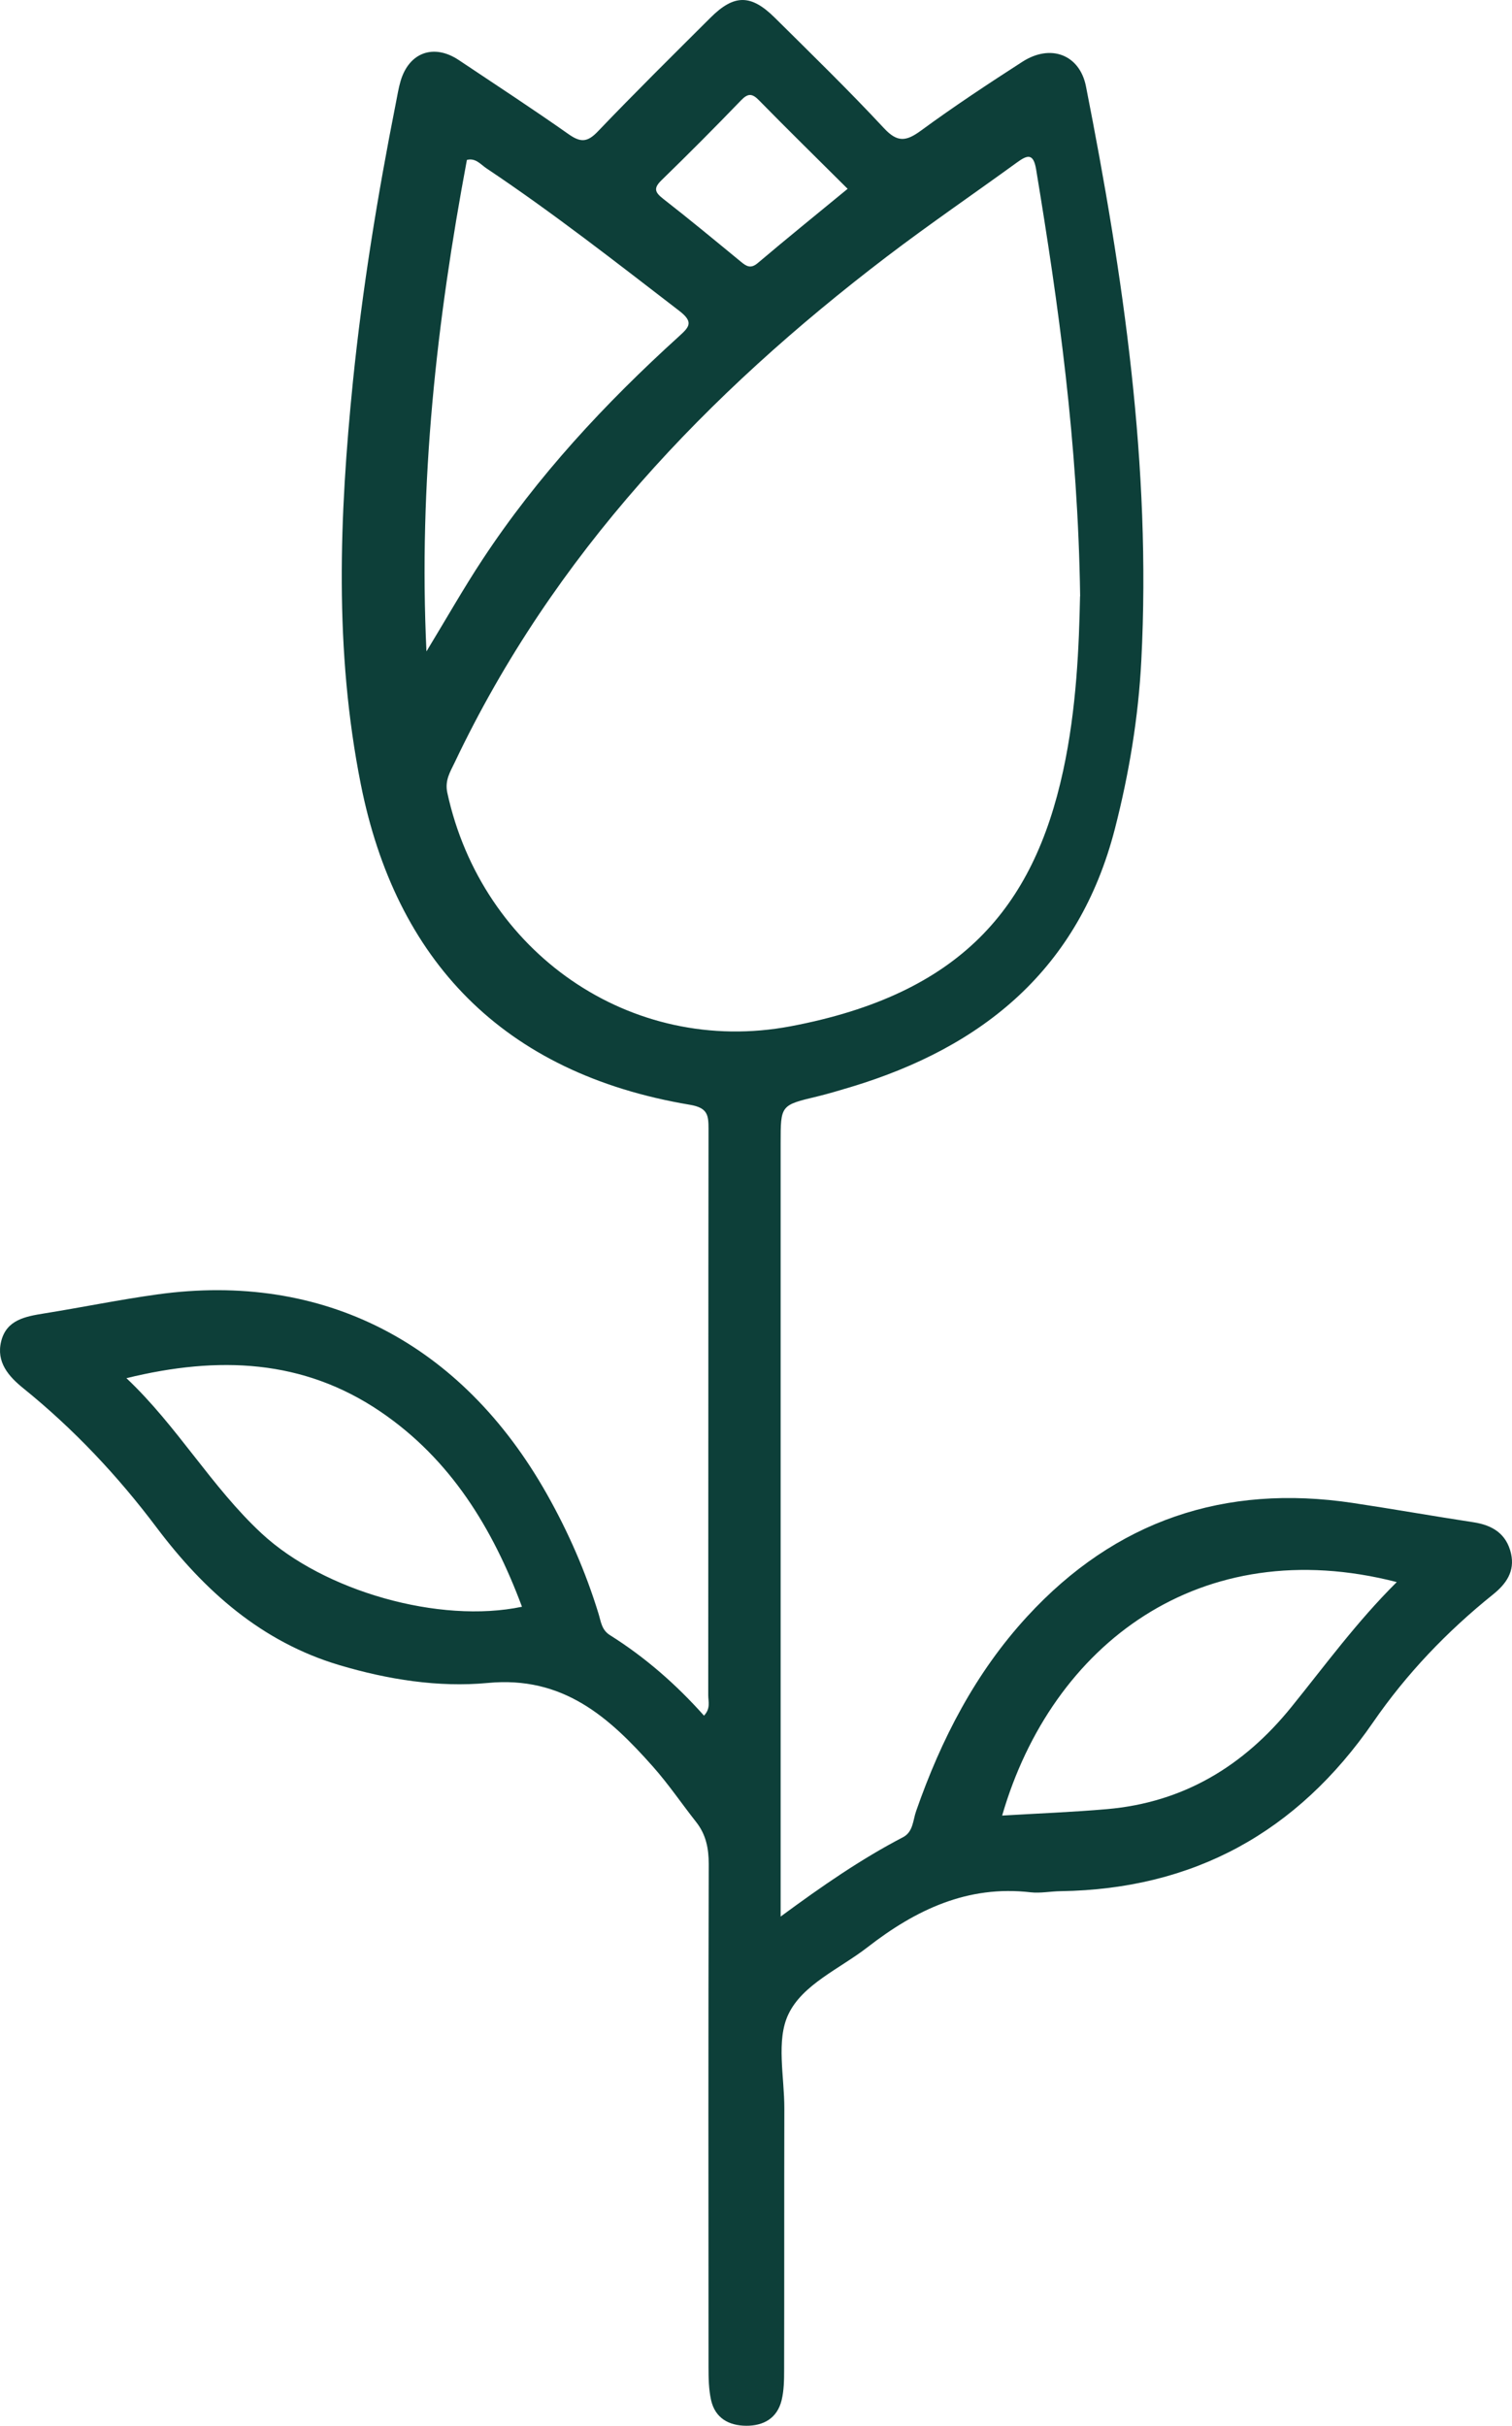 <svg width="58" height="93" viewBox="0 0 58 93" fill="none" xmlns="http://www.w3.org/2000/svg">
<path d="M27.01 65.769C27.264 65.499 27.168 65.233 27.168 64.993C27.175 57.759 27.168 50.521 27.179 43.286C27.179 42.754 27.149 42.472 26.469 42.356C19.251 41.148 15.179 36.774 13.843 30.08C12.817 24.942 13.017 19.785 13.539 14.62C13.904 11.041 14.484 7.49 15.183 3.961C15.241 3.679 15.283 3.39 15.364 3.116C15.686 2.008 16.639 1.664 17.596 2.301C19.005 3.243 20.427 4.17 21.813 5.146C22.266 5.463 22.524 5.463 22.923 5.05C24.341 3.567 25.804 2.124 27.256 0.676C28.159 -0.223 28.804 -0.227 29.718 0.676C31.132 2.077 32.557 3.463 33.913 4.919C34.428 5.471 34.762 5.42 35.323 5.011C36.586 4.085 37.896 3.22 39.214 2.371C40.301 1.668 41.415 2.093 41.657 3.309C43.09 10.574 44.165 17.878 43.781 25.317C43.669 27.502 43.312 29.652 42.767 31.775C41.384 37.141 37.723 40.14 32.642 41.673C32.215 41.8 31.785 41.931 31.351 42.036C29.945 42.372 29.945 42.364 29.945 43.827V73.478C31.543 72.301 33.029 71.274 34.639 70.436C35.031 70.232 35.019 69.784 35.142 69.436C36.102 66.68 37.42 64.129 39.402 61.974C42.786 58.295 46.973 56.886 51.886 57.62C53.434 57.852 54.978 58.126 56.522 58.361C57.256 58.473 57.79 58.805 57.963 59.562C58.116 60.245 57.778 60.724 57.267 61.133C55.508 62.546 53.956 64.167 52.673 66.028C49.766 70.239 45.798 72.428 40.685 72.505C40.301 72.509 39.913 72.59 39.536 72.548C37.117 72.266 35.123 73.22 33.275 74.656C32.215 75.478 30.786 76.076 30.241 77.227C29.764 78.226 30.091 79.62 30.087 80.84C30.079 84.183 30.087 87.53 30.079 90.873C30.079 91.255 30.072 91.653 29.983 92.019C29.814 92.71 29.292 93.004 28.624 93C27.959 92.996 27.429 92.707 27.275 92.008C27.187 91.606 27.179 91.178 27.179 90.765C27.175 84.334 27.168 77.902 27.187 71.471C27.187 70.865 27.083 70.336 26.707 69.857C26.15 69.151 25.647 68.406 25.051 67.734C23.365 65.831 21.598 64.244 18.706 64.522C16.82 64.7 14.876 64.391 13.021 63.839C10.036 62.951 7.835 60.99 6.007 58.562C4.512 56.574 2.826 54.786 0.898 53.227C0.322 52.764 -0.151 52.215 0.045 51.424C0.249 50.598 0.975 50.471 1.693 50.355C3.145 50.123 4.585 49.826 6.041 49.625C12.395 48.745 17.703 51.478 20.98 57.284C21.802 58.739 22.466 60.26 22.958 61.862C23.05 62.156 23.073 62.484 23.392 62.685C24.744 63.534 25.942 64.58 27.014 65.785L27.01 65.769ZM41.434 22.858C41.349 16.959 40.608 11.717 39.744 6.486C39.636 5.841 39.387 5.957 39.002 6.235C37.347 7.436 35.653 8.594 34.024 9.833C27.114 15.098 21.233 21.256 17.446 29.223C17.269 29.594 17.058 29.914 17.158 30.389C18.479 36.492 24.179 40.507 30.333 39.345C36.844 38.114 39.64 34.805 40.781 29.555C41.303 27.154 41.392 24.718 41.43 22.861L41.434 22.858ZM16.355 24.981C17.142 23.684 17.788 22.545 18.506 21.456C20.619 18.248 23.211 15.465 26.042 12.898C26.438 12.539 26.622 12.354 26.061 11.921C23.626 10.049 21.21 8.157 18.656 6.451C18.437 6.304 18.245 6.046 17.91 6.131C16.754 12.3 16.051 18.495 16.359 24.977L16.355 24.981ZM53.58 60.654C46.055 58.72 40.351 63.024 38.442 69.606C39.798 69.525 41.134 69.475 42.463 69.359C45.394 69.105 47.707 67.711 49.543 65.437C50.83 63.847 52.036 62.187 53.58 60.654ZM4.85 52.837C6.806 54.682 8.112 57.006 10.04 58.794C12.425 61.005 16.862 62.264 20.023 61.6C18.898 58.589 17.288 55.945 14.588 54.115C11.63 52.111 8.384 51.972 4.85 52.837ZM32.515 7.239C31.362 6.092 30.225 4.976 29.111 3.842C28.85 3.575 28.689 3.575 28.428 3.845C27.429 4.88 26.415 5.899 25.382 6.903C25.059 7.215 25.116 7.37 25.443 7.625C26.449 8.408 27.433 9.223 28.42 10.034C28.635 10.211 28.796 10.315 29.069 10.084C30.187 9.138 31.328 8.215 32.515 7.239Z" fill="#0D3F39"/>
</svg>

